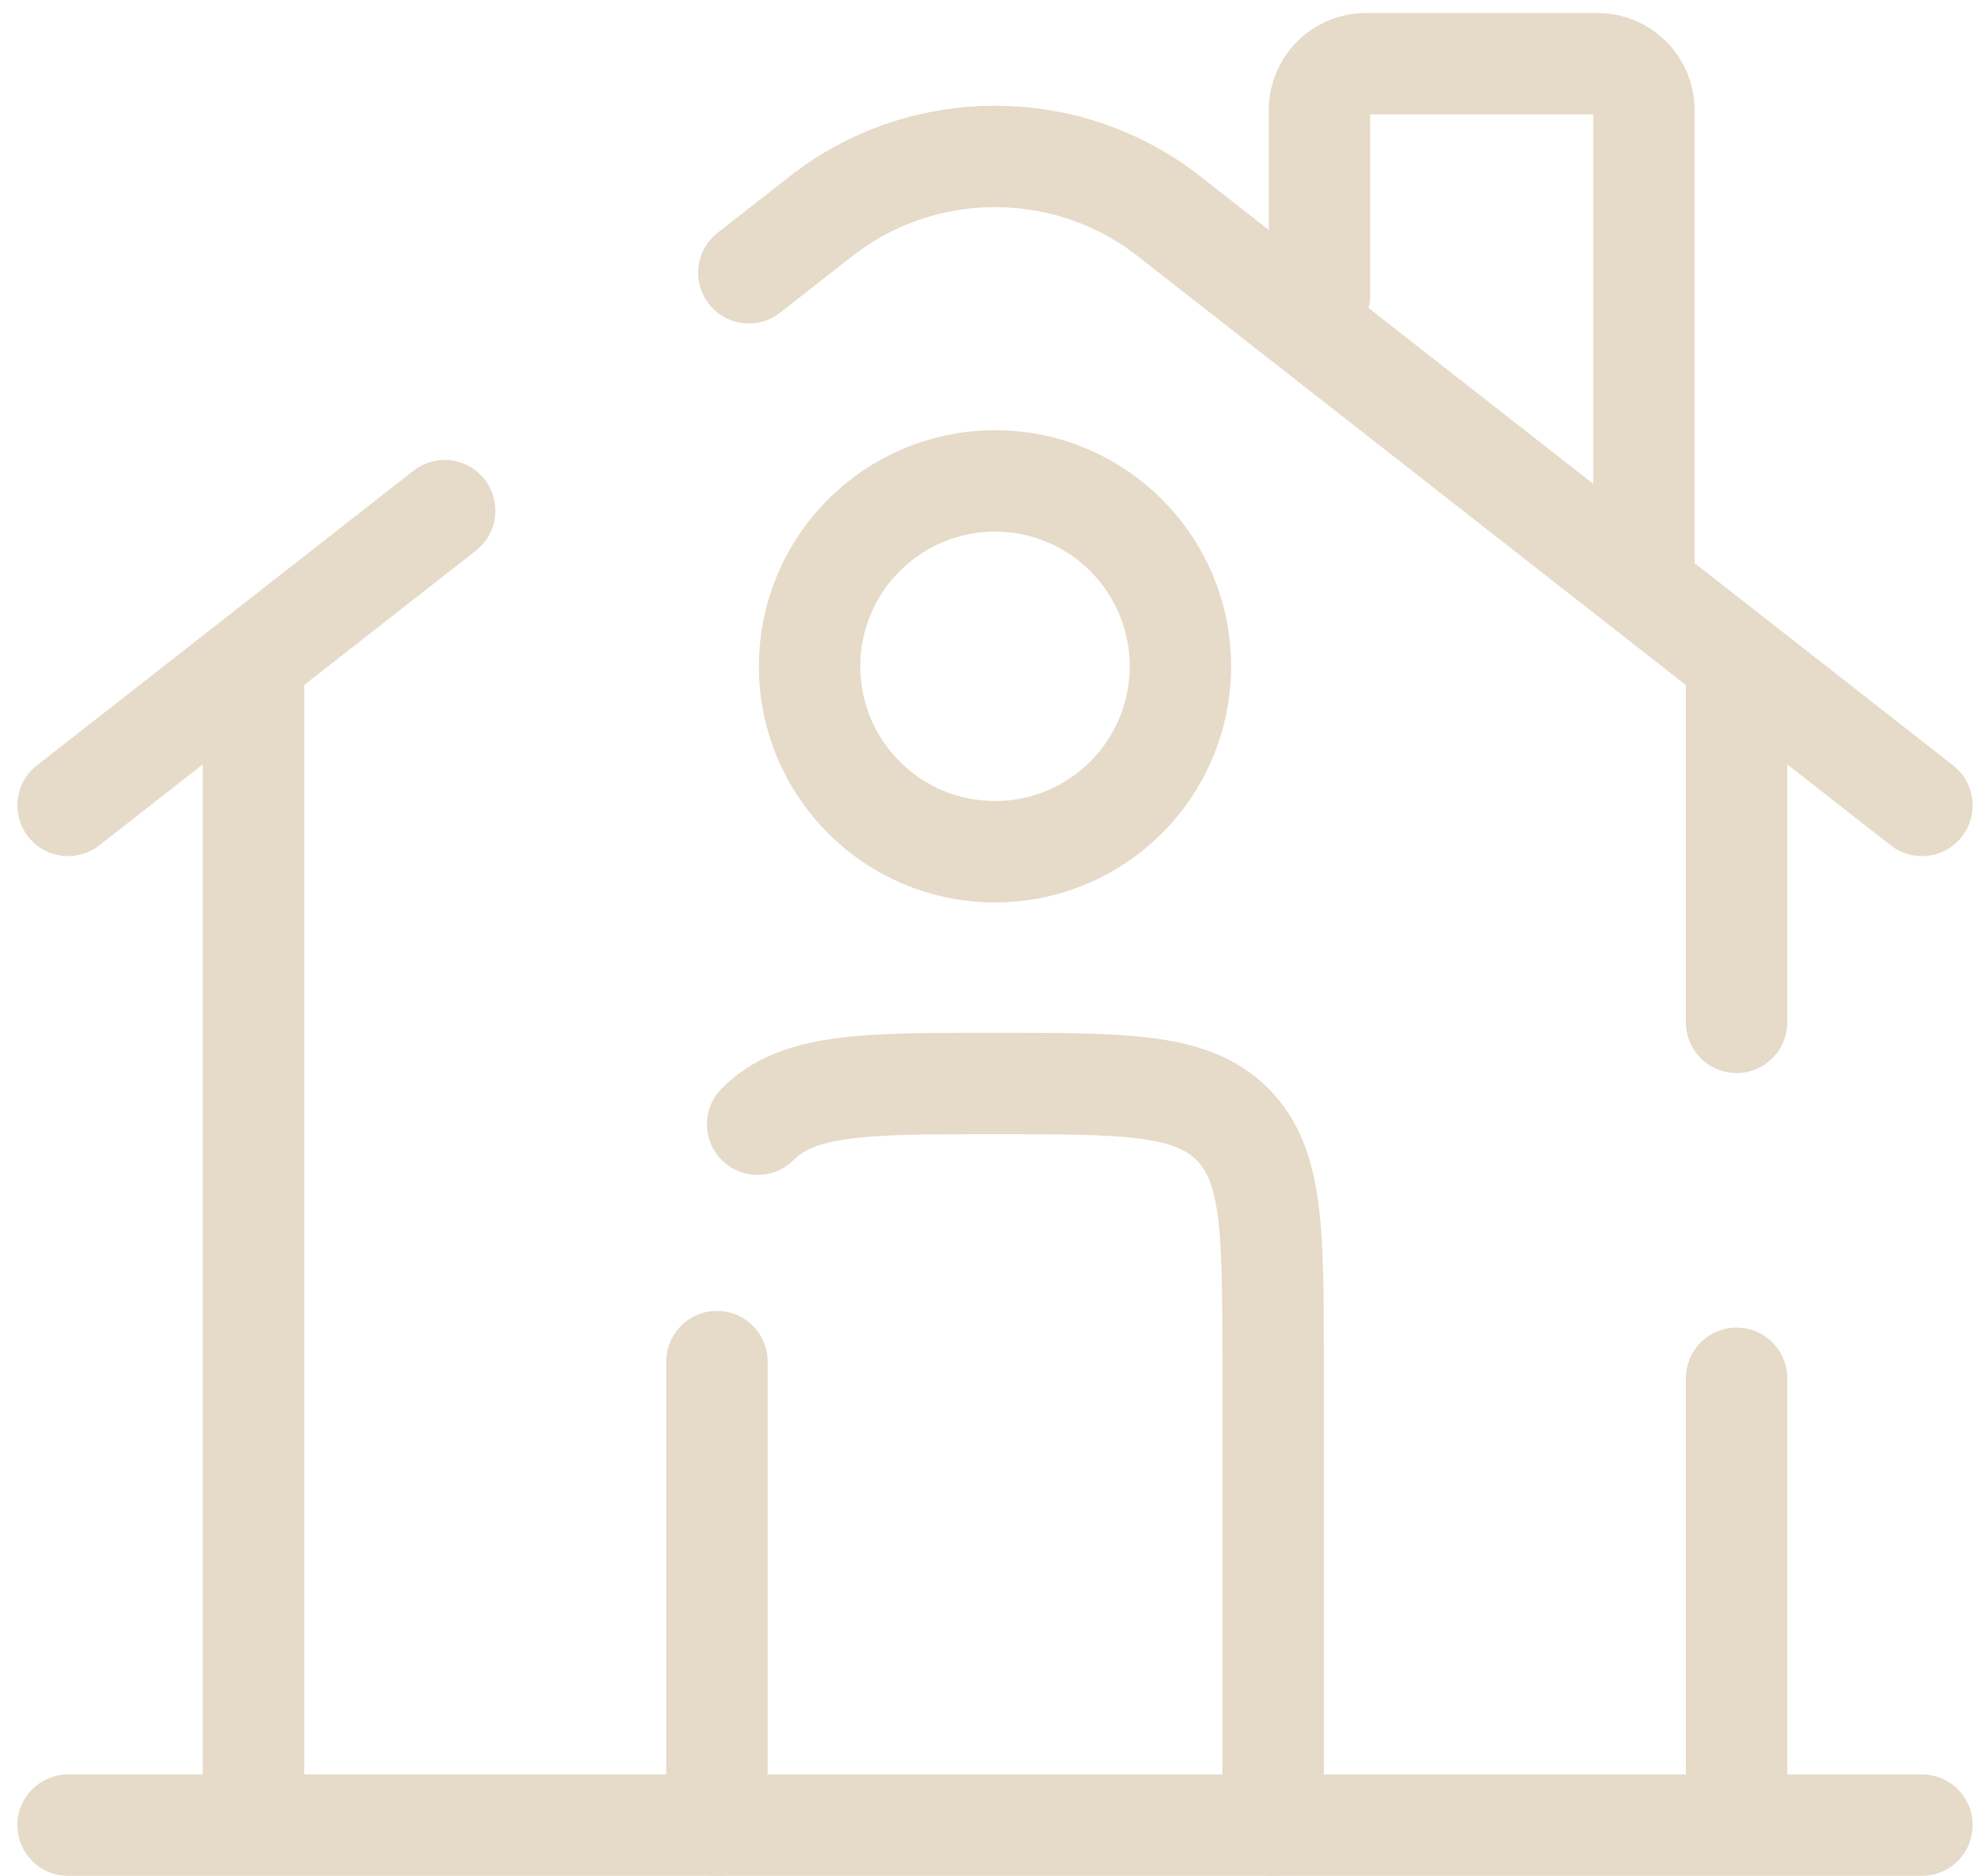 <svg width="39" height="37" viewBox="0 0 39 37" fill="none" xmlns="http://www.w3.org/2000/svg">
<path d="M37.914 36H1.343" stroke="#E6DAC8" stroke-width="2" stroke-linecap="round"/>
<path d="M1.343 15.886L8.772 10.073M37.914 15.886L23.055 4.261C21.052 2.694 18.205 2.694 16.202 4.261L14.772 5.38" stroke="#E6DAC8" stroke-width="2" stroke-linecap="round"/>
<path d="M26.029 5.829V2.171C26.029 1.666 26.438 1.257 26.943 1.257H31.514C32.019 1.257 32.429 1.666 32.429 2.171V11.314" stroke="#E6DAC8" stroke-width="2" stroke-linecap="round"/>
<path d="M5 35.086V13.143" stroke="#E6DAC8" stroke-width="2" stroke-linecap="round"/>
<path d="M34.257 13.143V20.165M34.257 35.086V27.186" stroke="#E6DAC8" stroke-width="2" stroke-linecap="round"/>
<path d="M25.114 36V26.857C25.114 24.271 25.114 22.978 24.311 22.175C23.508 21.371 22.215 21.371 19.629 21.371C17.043 21.371 15.75 21.371 14.946 22.175M14.143 36V26.857" stroke="#E6DAC8" stroke-width="2" stroke-linecap="round" stroke-linejoin="round"/>
<path d="M23.286 13.143C23.286 15.163 21.648 16.8 19.629 16.8C17.609 16.8 15.971 15.163 15.971 13.143C15.971 11.123 17.609 9.486 19.629 9.486C21.648 9.486 23.286 11.123 23.286 13.143Z" stroke="#E6DAC8" stroke-width="2"/>
</svg>
